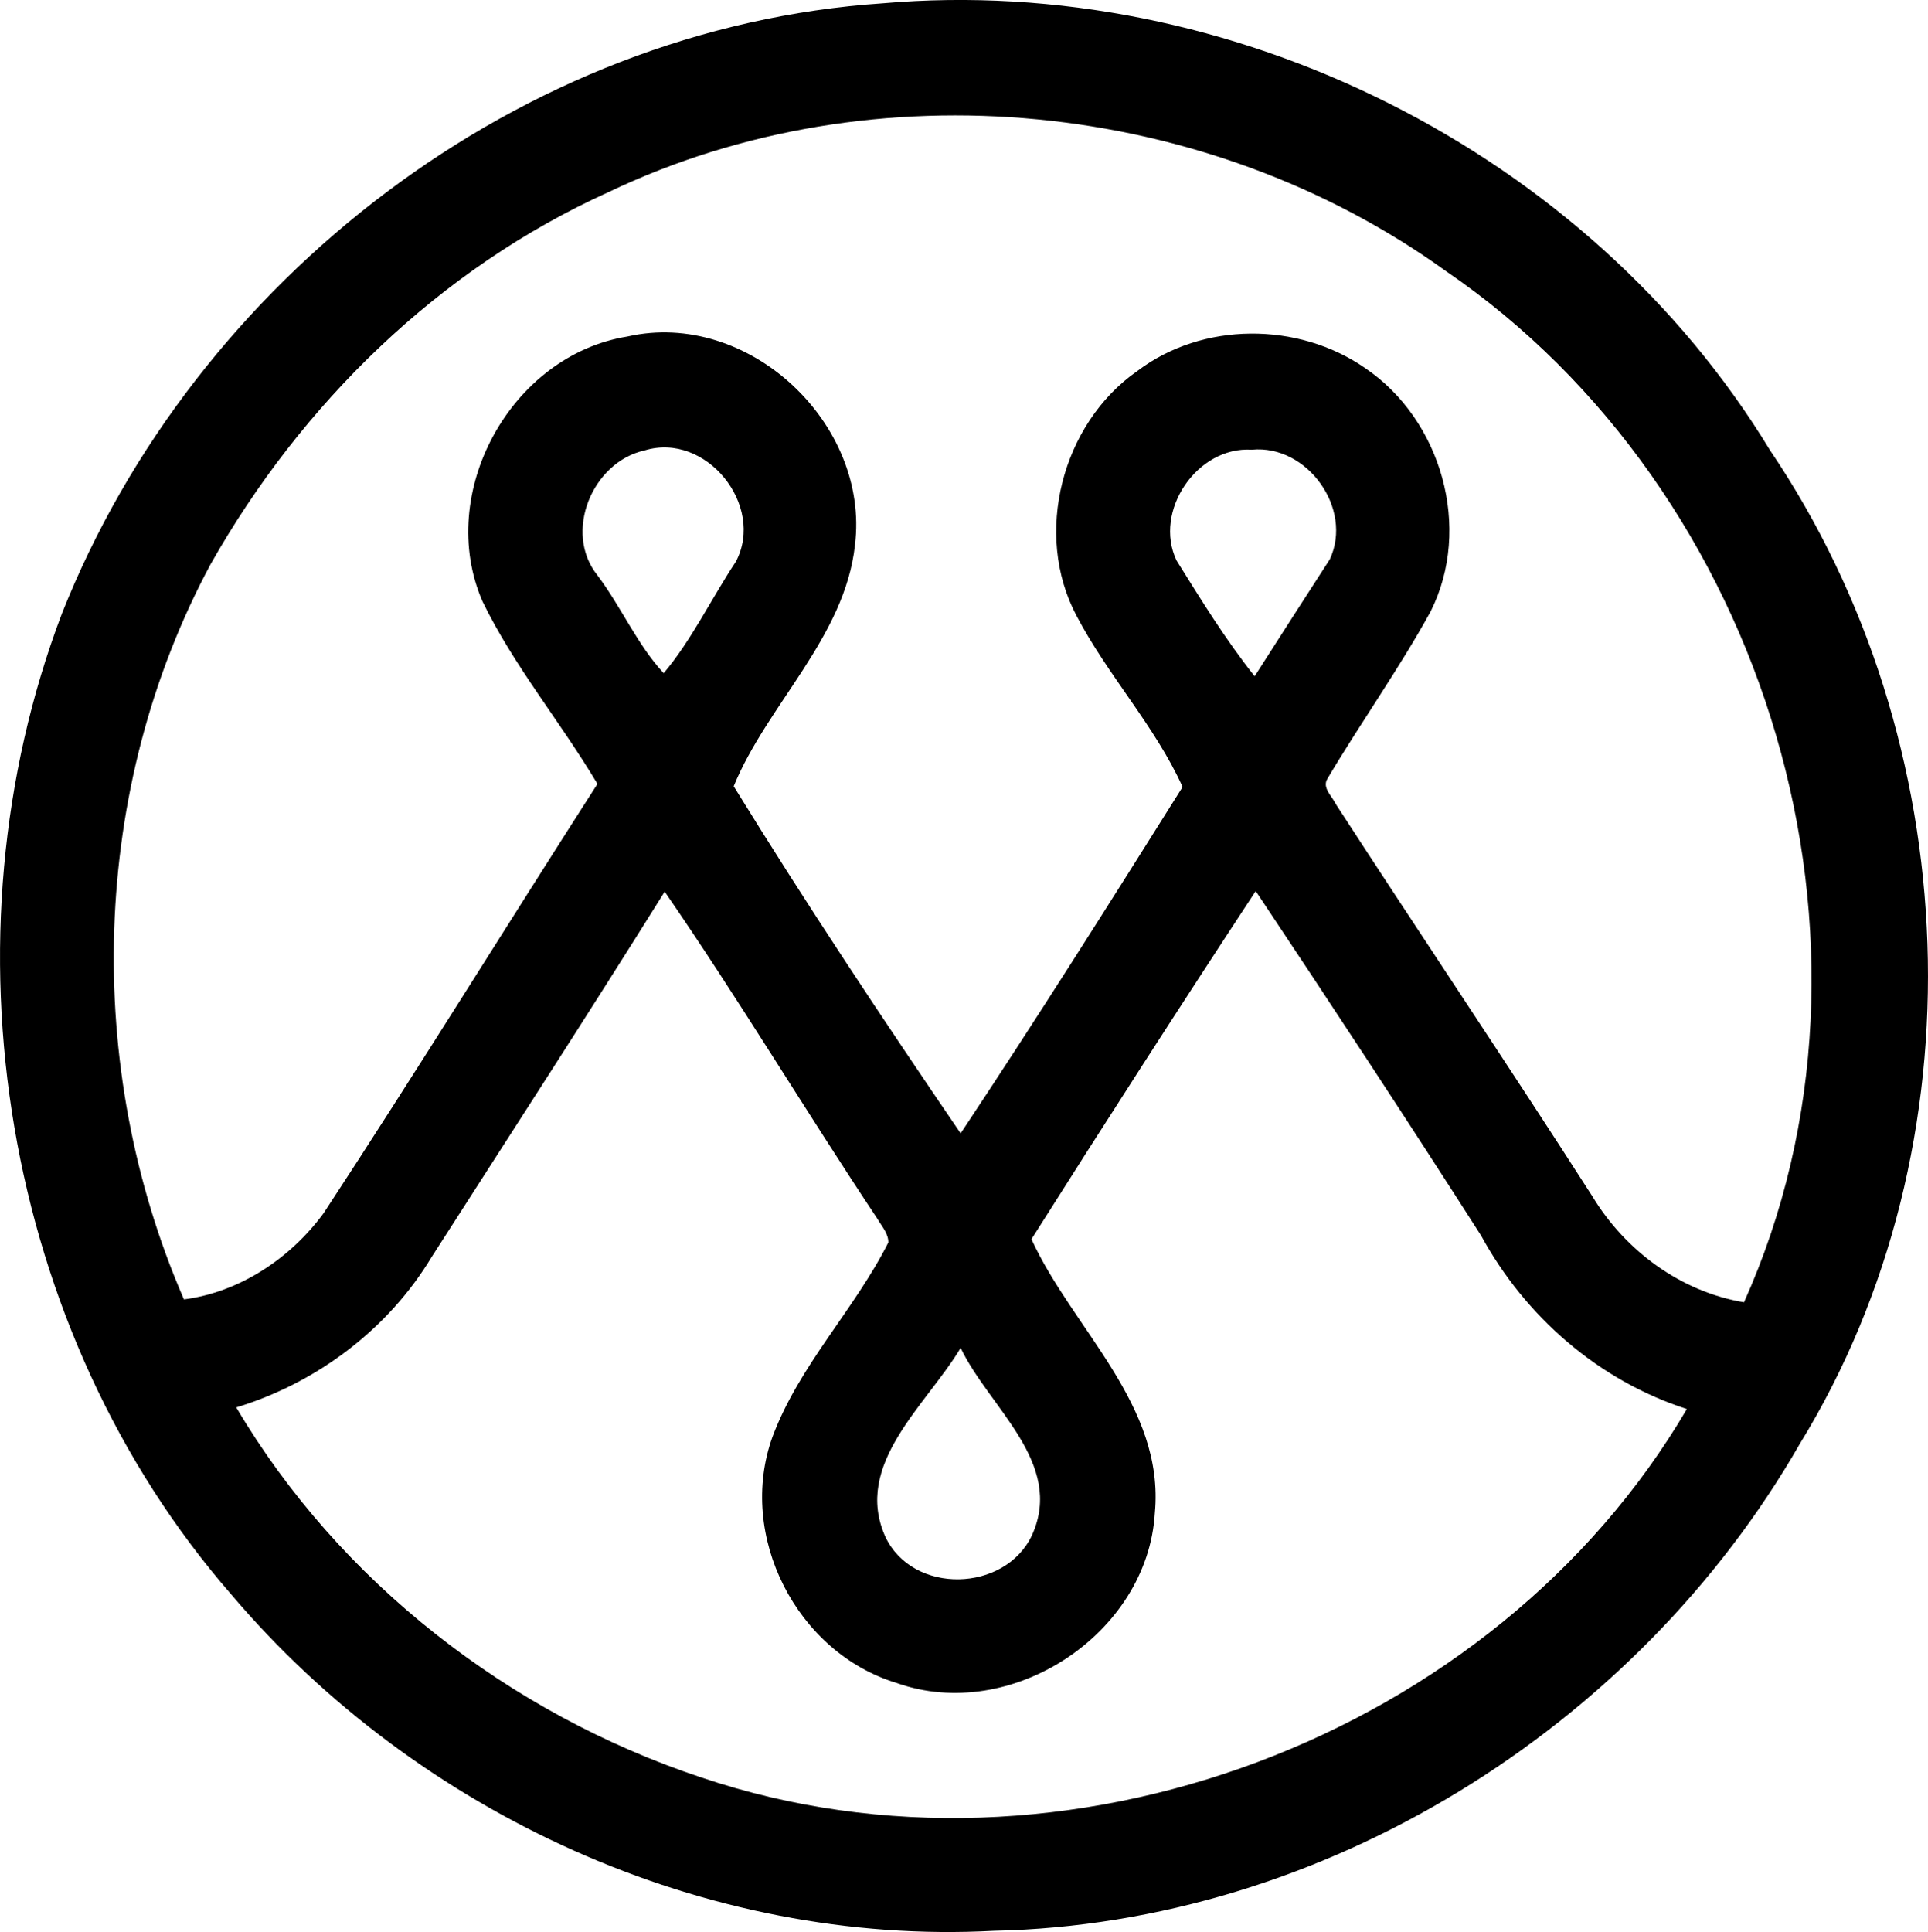 <?xml version="1.0" encoding="iso-8859-1"?>
<!-- Generator: Adobe Illustrator 21.0.2, SVG Export Plug-In . SVG Version: 6.00 Build 0)  -->
<svg version="1.1" xmlns="http://www.w3.org/2000/svg" xmlns:xlink="http://www.w3.org/1999/xlink" x="0px" y="0px"
	 viewBox="0 0 34.789 34.859" style="enable-background:new 0 0 34.789 34.859;" xml:space="preserve">
<g id="Patrick_x5F_Beaulieu">
	<path d="M15.925,0.06c6.281-0.548,12.74,2.669,16.016,8.067c3.536,5.227,3.855,12.523,0.532,17.93
		c-2.942,5.123-8.595,8.654-14.539,8.78c-5.206,0.279-10.402-2.109-13.759-6.066c-4.136-4.75-5.286-11.834-3.058-17.701
		C3.51,5.04,9.406,0.498,15.925,0.06z M10.976,3.468c-3.048,1.379-5.539,3.816-7.177,6.714c-2.17,4.039-2.303,9.07-0.48,13.263
		c1.009-0.131,1.923-0.743,2.52-1.555c1.68-2.561,3.287-5.168,4.941-7.746c-0.662-1.114-1.504-2.121-2.072-3.289
		c-0.854-1.956,0.505-4.443,2.613-4.783c2.181-0.495,4.376,1.566,4.106,3.763c-0.184,1.667-1.584,2.877-2.188,4.351
		c1.307,2.122,2.691,4.204,4.095,6.263c1.369-2.061,2.69-4.157,4.005-6.25c-0.494-1.094-1.351-2.015-1.912-3.086
		c-0.786-1.475-0.267-3.47,1.096-4.419c1.174-0.891,2.903-0.889,4.106-0.055c1.384,0.934,1.942,2.893,1.184,4.397
		c-0.569,1.035-1.259,2-1.861,3.015c-0.101,0.164,0.087,0.316,0.152,0.458c1.534,2.365,3.108,4.705,4.63,7.078
		c0.595,0.982,1.594,1.719,2.735,1.91c2.903-6.458,0.429-14.639-5.379-18.606C21.782,1.785,15.783,1.172,10.976,3.468z
		 M11.631,8.127c-0.945,0.208-1.472,1.478-0.85,2.254c0.426,0.564,0.723,1.262,1.195,1.765c0.494-0.583,0.865-1.354,1.303-2.014
		C13.812,9.117,12.737,7.787,11.631,8.127z M21.229,10.112c0.444,0.712,0.887,1.432,1.41,2.09c0.451-0.705,0.902-1.41,1.357-2.112
		c0.425-0.913-0.409-2.074-1.408-1.976C21.6,8.049,20.806,9.223,21.229,10.112z M11.994,16.088c-1.38,2.209-2.797,4.396-4.204,6.589
		c-0.787,1.307-2.07,2.273-3.527,2.717c1.859,3.146,4.933,5.527,8.39,6.676c6.521,2.205,14.31-0.725,17.785-6.647
		c-1.595-0.514-2.914-1.666-3.714-3.132c-1.334-2.085-2.693-4.154-4.066-6.214c-1.367,2.081-2.717,4.178-4.046,6.281
		c0.744,1.625,2.409,2.994,2.226,4.943c-0.131,2.186-2.599,3.799-4.661,3.064c-1.804-0.548-2.882-2.658-2.238-4.441
		c0.478-1.283,1.478-2.293,2.09-3.506c0.002-0.166-0.122-0.296-0.199-0.43C14.53,20.035,13.323,18.017,11.994,16.088z
		 M15.977,27.731c0.497,1.046,2.16,1.002,2.645-0.033c0.59-1.304-0.779-2.306-1.288-3.378
		C16.722,25.349,15.383,26.418,15.977,27.731z"/>
</g>
<g id="Layer_1">
</g>
</svg>
